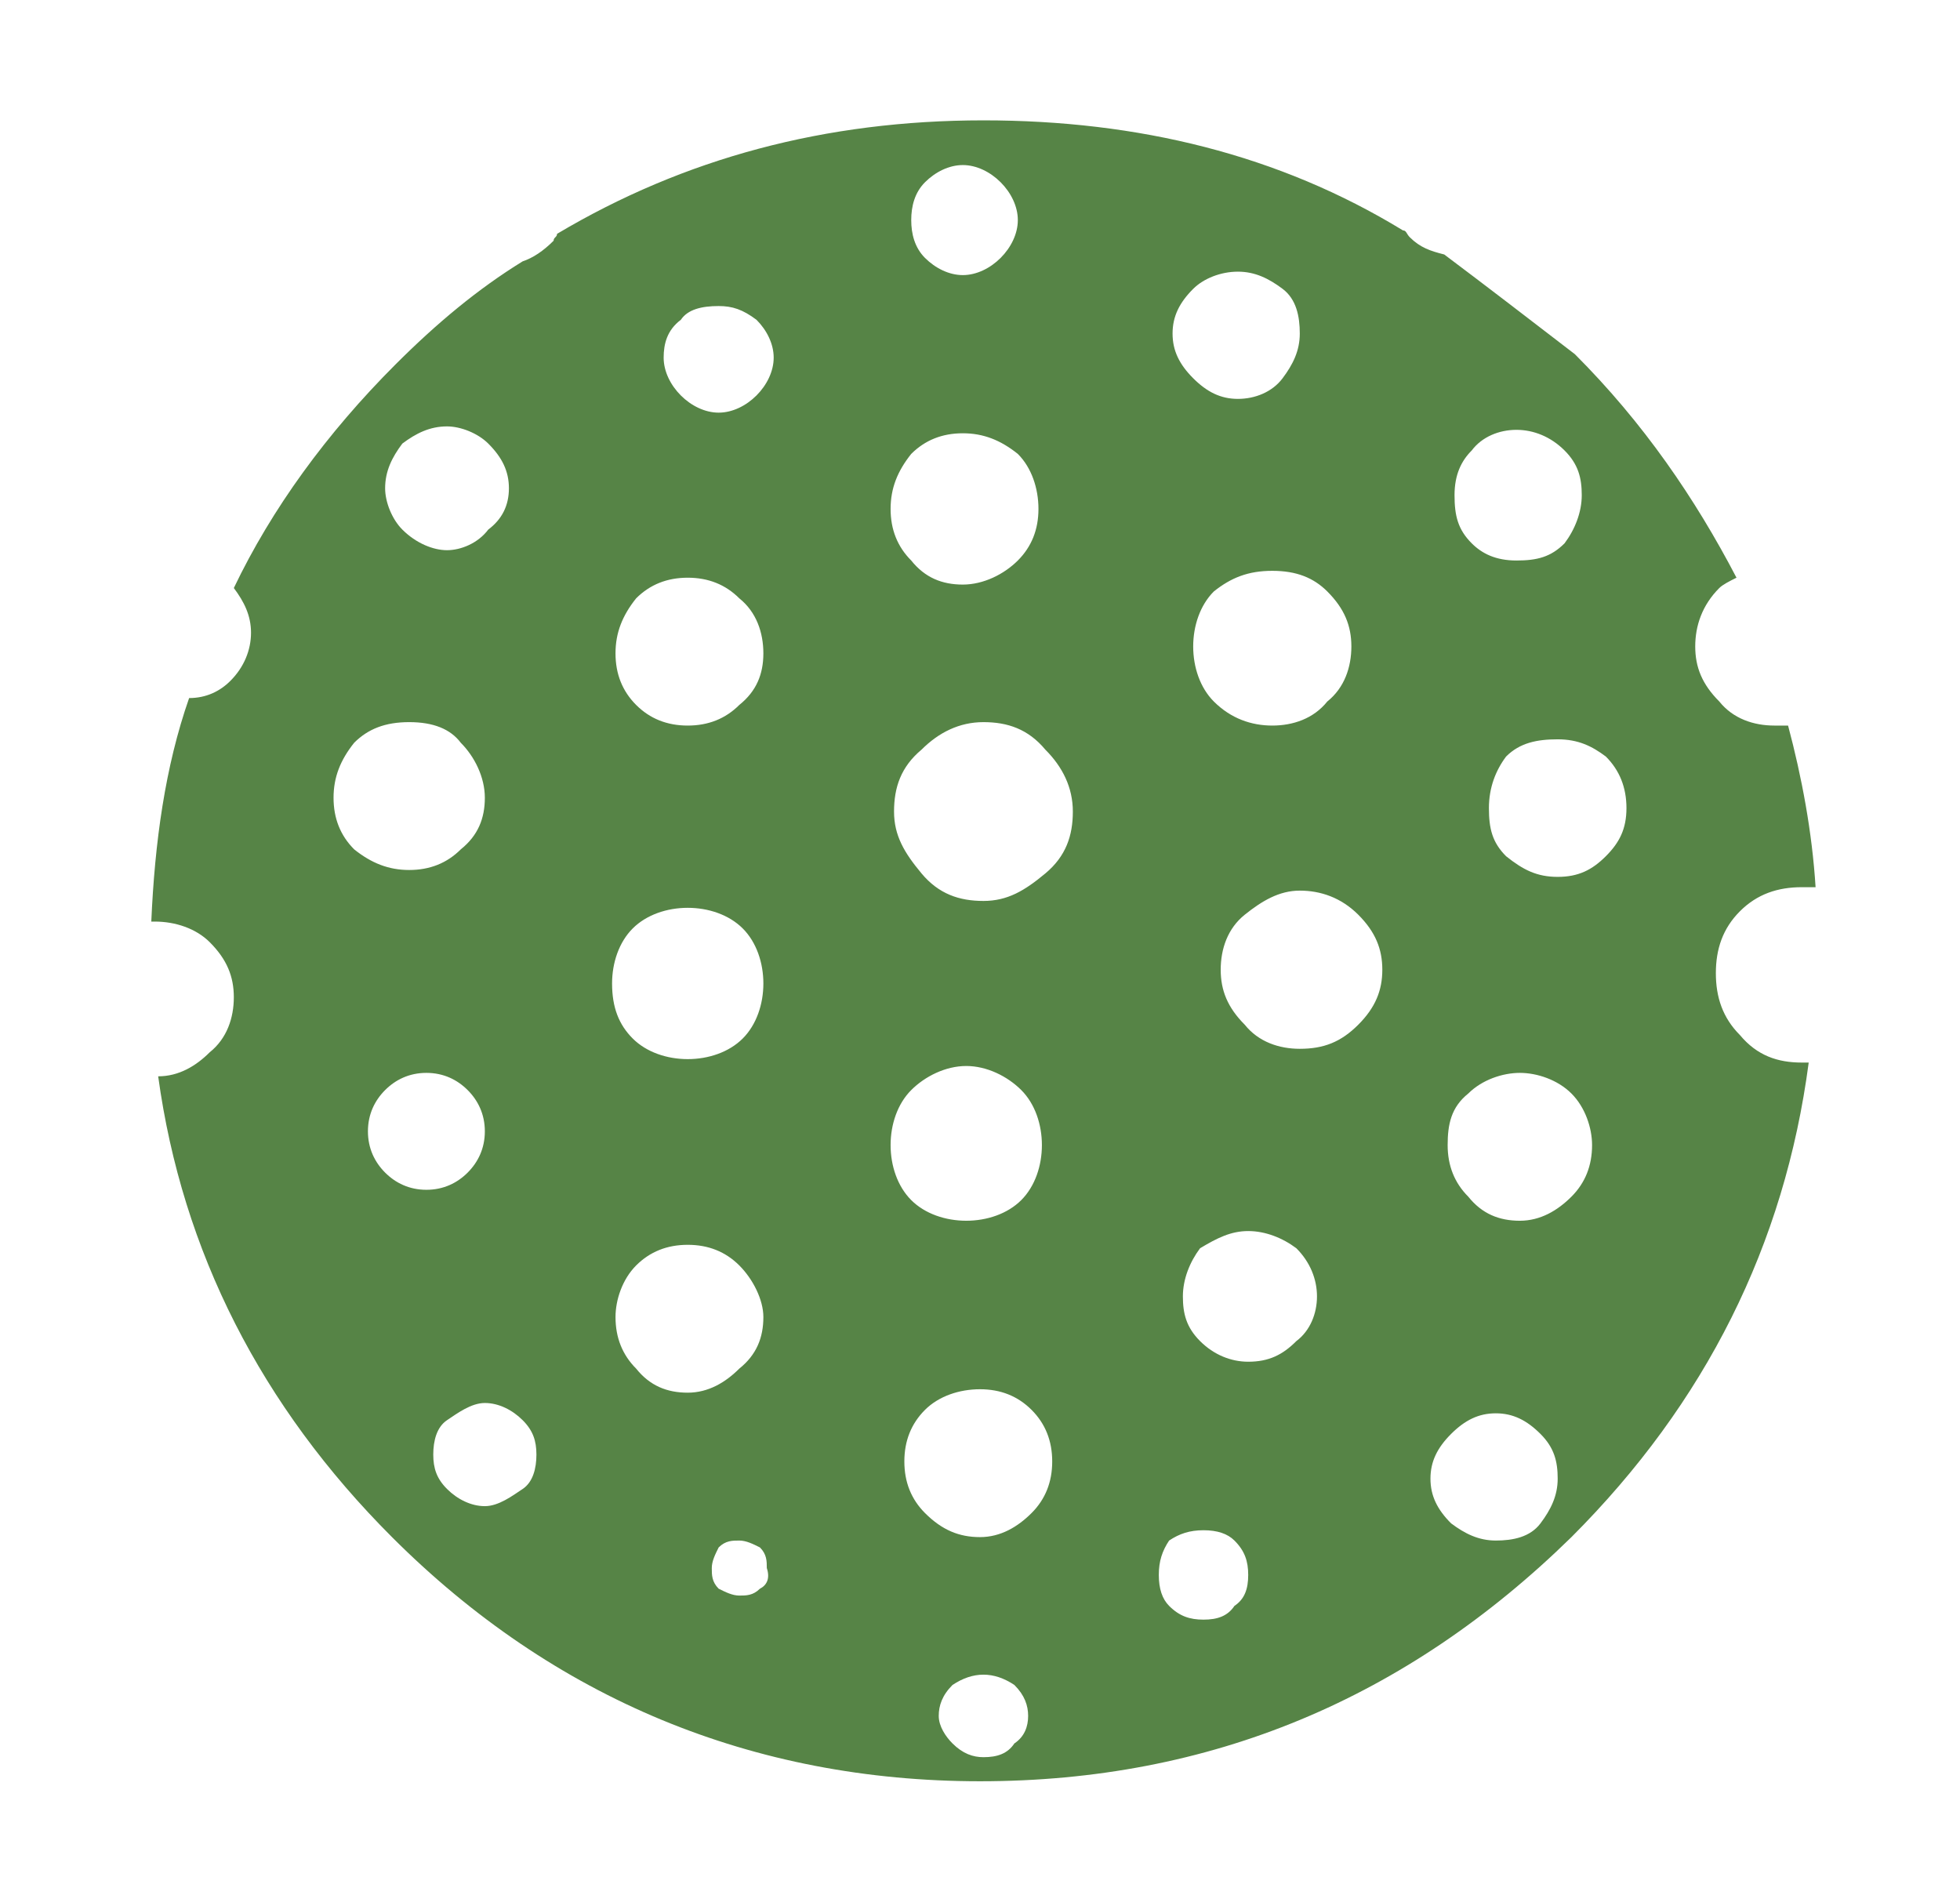 <svg xmlns="http://www.w3.org/2000/svg" viewBox="0 0 57 55.1" enable-background="new 0 0 57 55.1"><path fill="#568446" d="M42 7.4c-.4-.1-.7-.2-1-.5-.1-.1-.1-.2-.2-.2-3.6-2.2-7.7-3.2-12.2-3.2-4.6 0-8.7 1.1-12.4 3.3 0 .1-.1.1-.1.2-.3.3-.6.5-.9.6-1.3.8-2.5 1.8-3.7 3-2 2-3.6 4.2-4.7 6.5.3.4.5.8.5 1.3s-.2 1-.6 1.4c-.3.3-.7.5-1.2.5-.7 2-1 4.2-1.1 6.5h.1c.6 0 1.2.2 1.6.6.5.5.7 1 .7 1.6 0 .6-.2 1.2-.7 1.6-.4.4-.9.7-1.5.7.7 5.1 3 9.6 6.8 13.4 4.7 4.7 10.5 7.1 17.1 7.1 6.7 0 12.4-2.4 17.2-7.1 3.9-3.9 6.2-8.5 6.9-13.8h-.2c-.7 0-1.3-.2-1.8-.8-.5-.5-.7-1.1-.7-1.8s.2-1.3.7-1.8c.5-.5 1.1-.7 1.8-.7h.4c-.1-1.6-.4-3.2-.8-4.7h-.4c-.6 0-1.2-.2-1.6-.7-.5-.5-.7-1-.7-1.6s.2-1.2.7-1.7c.1-.1.3-.2.5-.3-1.2-2.3-2.7-4.5-4.7-6.5-1.3-1-2.6-2-3.8-2.9m2.1 5.1c.5 0 1 .2 1.4.6.4.4.5.8.5 1.3s-.2 1-.5 1.4c-.4.4-.8.5-1.4.5s-1-.2-1.3-.5c-.4-.4-.5-.8-.5-1.4s.2-1 .5-1.3c.3-.4.8-.6 1.3-.6m-.3 9.5c.4-.4.9-.5 1.5-.5s1 .2 1.4.5c.4.4.6.9.6 1.5s-.2 1-.6 1.4c-.4.4-.8.6-1.4.6-.6 0-1-.2-1.5-.6-.4-.4-.5-.8-.5-1.4s.2-1.1.5-1.5m-1.1 9.8c.4-.4 1-.6 1.5-.6s1.1.2 1.5.6c.4.4.6 1 .6 1.5 0 .6-.2 1.1-.6 1.5-.4.4-.9.7-1.5.7s-1.1-.2-1.5-.7c-.4-.4-.6-.9-.6-1.5s.1-1.1.6-1.5m2.1 9.9c.4.4.5.8.5 1.3s-.2.9-.5 1.3-.8.5-1.3.5-.9-.2-1.3-.5c-.4-.4-.6-.8-.6-1.3s.2-.9.6-1.3c.4-.4.8-.6 1.3-.6s.9.2 1.3.6M36 7.9c.5 0 .9.2 1.3.5s.5.8.5 1.3-.2.9-.5 1.3-.8.6-1.3.6-.9-.2-1.3-.6c-.4-.4-.6-.8-.6-1.3s.2-.9.6-1.3c.3-.3.8-.5 1.3-.5m-9.1-2.6c.3-.3.7-.5 1.1-.5s.8.2 1.1.5c.3.3.5.7.5 1.1s-.2.8-.5 1.1c-.3.3-.7.5-1.1.5s-.8-.2-1.1-.5c-.3-.3-.4-.7-.4-1.1 0-.4.1-.8.4-1.1m-4.9 4c.3.3.5.7.5 1.1 0 .4-.2.8-.5 1.1-.3.3-.7.5-1.1.5-.4 0-.8-.2-1.1-.5-.3-.3-.5-.7-.5-1.1 0-.4.1-.8.5-1.1.2-.3.6-.4 1.1-.4.4 0 .7.1 1.1.4m8.2 5.5c0 .6-.2 1.1-.6 1.5-.4.4-1 .7-1.6.7s-1.1-.2-1.5-.7c-.4-.4-.6-.9-.6-1.5s.2-1.1.6-1.6c.4-.4.9-.6 1.5-.6s1.1.2 1.6.6c.4.4.6 1 .6 1.6m-8 4.2c0 .6-.2 1.1-.7 1.5-.4.4-.9.6-1.5.6s-1.1-.2-1.5-.6c-.4-.4-.6-.9-.6-1.5s.2-1.1.6-1.6c.4-.4.9-.6 1.5-.6s1.1.2 1.5.6c.5.4.7 1 .7 1.6m3.8 4.6c0-.7.2-1.3.8-1.8.5-.5 1.1-.8 1.8-.8s1.3.2 1.8.8c.5.5.8 1.1.8 1.8s-.2 1.3-.8 1.8-1.1.8-1.8.8-1.3-.2-1.8-.8-.8-1.1-.8-1.8m12.6-6.4c.5.5.7 1 .7 1.6 0 .6-.2 1.2-.7 1.6-.4.5-1 .7-1.6.7s-1.2-.2-1.7-.7c-.4-.4-.6-1-.6-1.6 0-.6.2-1.2.6-1.6.5-.4 1-.6 1.7-.6s1.2.2 1.6.6m-24.4-4.3c.4.4.6.8.6 1.3s-.2.9-.6 1.2c-.3.4-.8.6-1.2.6s-.9-.2-1.3-.6c-.3-.3-.5-.8-.5-1.2 0-.5.2-.9.5-1.3.4-.3.8-.5 1.3-.5.4 0 .9.2 1.2.5m-.8 8.7c.4.4.7 1 .7 1.6 0 .6-.2 1.1-.7 1.5-.4.4-.9.6-1.5.6s-1.1-.2-1.6-.6c-.4-.4-.6-.9-.6-1.5s.2-1.1.6-1.6c.4-.4.9-.6 1.6-.6s1.2.2 1.5.6m4.4 7c0-.6.2-1.2.6-1.6.4-.4 1-.6 1.6-.6s1.2.2 1.6.6c.4.4.6 1 .6 1.6 0 .6-.2 1.2-.6 1.6-.4.4-1 .6-1.6.6s-1.2-.2-1.6-.6c-.4-.4-.6-.9-.6-1.6m-3.7 4.3c0 .5-.2.9-.5 1.2-.3.3-.7.5-1.2.5s-.9-.2-1.2-.5c-.3-.3-.5-.7-.5-1.2s.2-.9.5-1.2c.3-.3.7-.5 1.2-.5s.9.2 1.2.5c.3.3.5.7.5 1.2m4.4 3.9c.4-.4.9-.6 1.5-.6s1.1.2 1.5.6c.4.4.7 1 .7 1.5 0 .6-.2 1.1-.7 1.5-.4.4-.9.7-1.5.7s-1.1-.2-1.5-.7c-.4-.4-.6-.9-.6-1.5 0-.5.2-1.1.6-1.5m-4.4 4c.4 0 .8.2 1.1.5s.4.6.4 1-.1.8-.4 1-.7.5-1.1.5-.8-.2-1.1-.5-.4-.6-.4-1 .1-.8.4-1 .7-.5 1.1-.5m25.4-11c-.5.5-1 .7-1.7.7-.6 0-1.2-.2-1.6-.7-.5-.5-.7-1-.7-1.6 0-.6.2-1.2.7-1.6s1-.7 1.6-.7c.6 0 1.2.2 1.7.7s.7 1 .7 1.6c0 .6-.2 1.1-.7 1.6m-3.2 6c.5 0 1 .2 1.4.5.4.4.6.9.6 1.4s-.2 1-.6 1.3c-.4.4-.8.6-1.4.6-.5 0-1-.2-1.4-.6-.4-.4-.5-.8-.5-1.3s.2-1 .5-1.4c.5-.3.9-.5 1.4-.5m-6.6-4.1c.4.4.6 1 .6 1.6 0 .6-.2 1.2-.6 1.6-.4.4-1 .6-1.6.6-.6 0-1.2-.2-1.6-.6-.4-.4-.6-1-.6-1.6 0-.6.2-1.2.6-1.6.4-.4 1-.7 1.6-.7.6 0 1.2.3 1.6.7M26.9 41c.4-.4 1-.6 1.6-.6s1.1.2 1.5.6c.4.4.6.9.6 1.5s-.2 1.1-.6 1.5c-.4.4-.9.7-1.5.7s-1.1-.2-1.6-.7c-.4-.4-.6-.9-.6-1.5s.2-1.1.6-1.5m-4.8 5.2c-.2.2-.4.2-.6.2-.2 0-.4-.1-.6-.2-.2-.2-.2-.4-.2-.6 0-.2.1-.4.2-.6.2-.2.4-.2.6-.2.2 0 .4.1.6.2.2.2.2.4.2.6.1.3 0 .5-.2.6m6.5 2.5c.3 0 .6.1.9.3.3.3.4.6.4.9 0 .3-.1.6-.4.8-.2.3-.5.4-.9.4-.3 0-.6-.1-.9-.4-.2-.2-.4-.5-.4-.8 0-.3.1-.6.4-.9.3-.2.6-.3.9-.3m5.1-2.9c0-.4.1-.7.3-1 .3-.2.6-.3 1-.3s.7.1.9.3c.3.3.4.6.4 1s-.1.7-.4.9c-.2.3-.5.4-.9.4s-.7-.1-1-.4c-.2-.2-.3-.5-.3-.9z"/></svg>